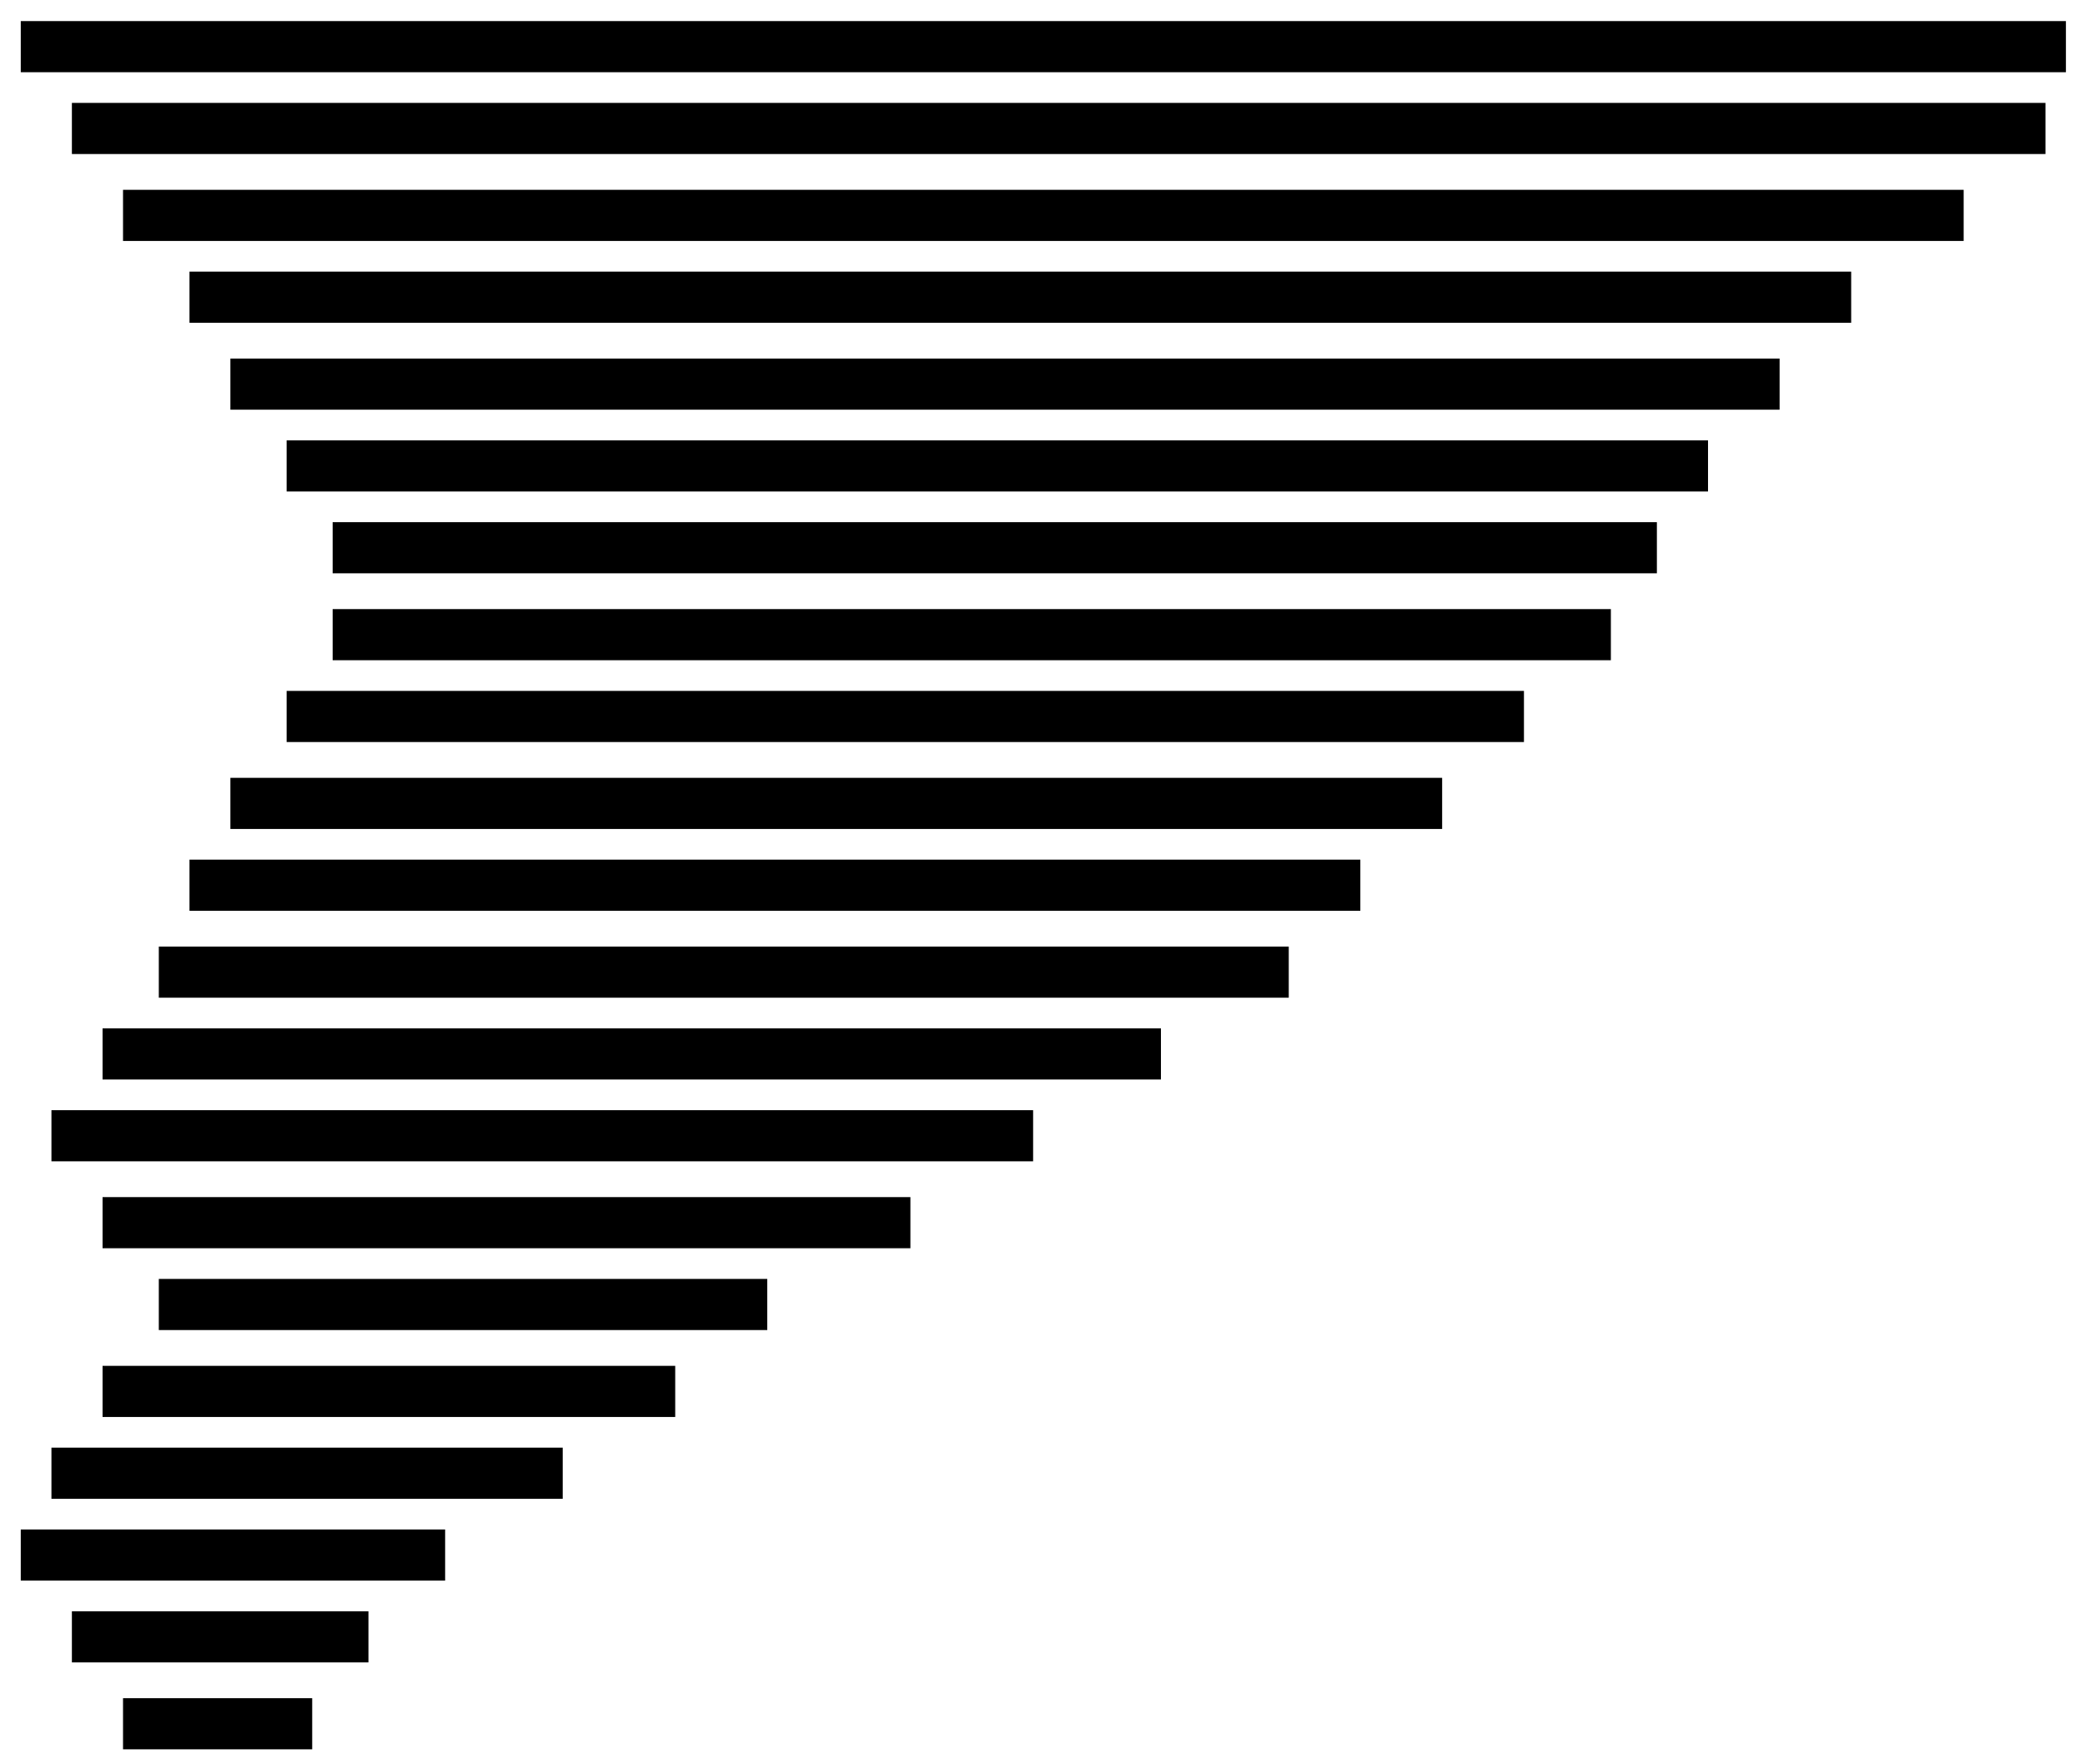 <?xml version="1.0" encoding="utf-8"?>
<!-- Generator: Adobe Illustrator 16.0.0, SVG Export Plug-In . SVG Version: 6.00 Build 0)  -->
<!DOCTYPE svg PUBLIC "-//W3C//DTD SVG 1.1//EN" "http://www.w3.org/Graphics/SVG/1.1/DTD/svg11.dtd">
<svg version="1.1" id="Layer_1" xmlns="http://www.w3.org/2000/svg" xmlns:xlink="http://www.w3.org/1999/xlink" x="0px" y="0px"
	 width="662px" height="560px" viewBox="149.5 0 662 560" enable-background="new 149.5 0 662 560" xml:space="preserve">
<rect x="156.093" y="6.695" width="649.349" height="16.234"/>
<rect x="255.118" y="193.383" width="405.843" height="16.233"/>
<rect x="222.651" y="113.837" width="491.881" height="16.234"/>
<rect x="240.508" y="219.356" width="392.856" height="16.234"/>
<rect x="222.651" y="246.954" width="384.739" height="16.234"/>
<rect x="255.118" y="165.785" width="420.453" height="16.234"/>
<rect x="240.508" y="139.812" width="451.298" height="16.233"/>
<rect x="209.664" y="86.24" width="527.596" height="16.233"/>
<rect x="188.56" y="60.266" width="584.414" height="16.234"/>
<rect x="172.326" y="32.669" width="626.622" height="16.233"/>
<rect x="182.066" y="433.642" width="181.818" height="16.233"/>
<rect x="165.833" y="459.615" width="162.337" height="16.234"/>
<rect x="199.924" y="406.044" width="193.181" height="16.234"/>
<rect x="182.066" y="380.07" width="256.493" height="16.233"/>
<rect x="165.833" y="352.473" width="311.688" height="16.234"/>
<rect x="182.066" y="326.499" width="336.038" height="16.233"/>
<rect x="199.924" y="300.525" width="358.765" height="16.233"/>
<rect x="209.664" y="272.928" width="371.752" height="16.234"/>
<rect x="156.093" y="485.59" width="134.74" height="16.233"/>
<rect x="172.326" y="511.563" width="94.156" height="16.233"/>
<rect x="188.56" y="539.161" width="60.065" height="16.233"/>
</svg>
